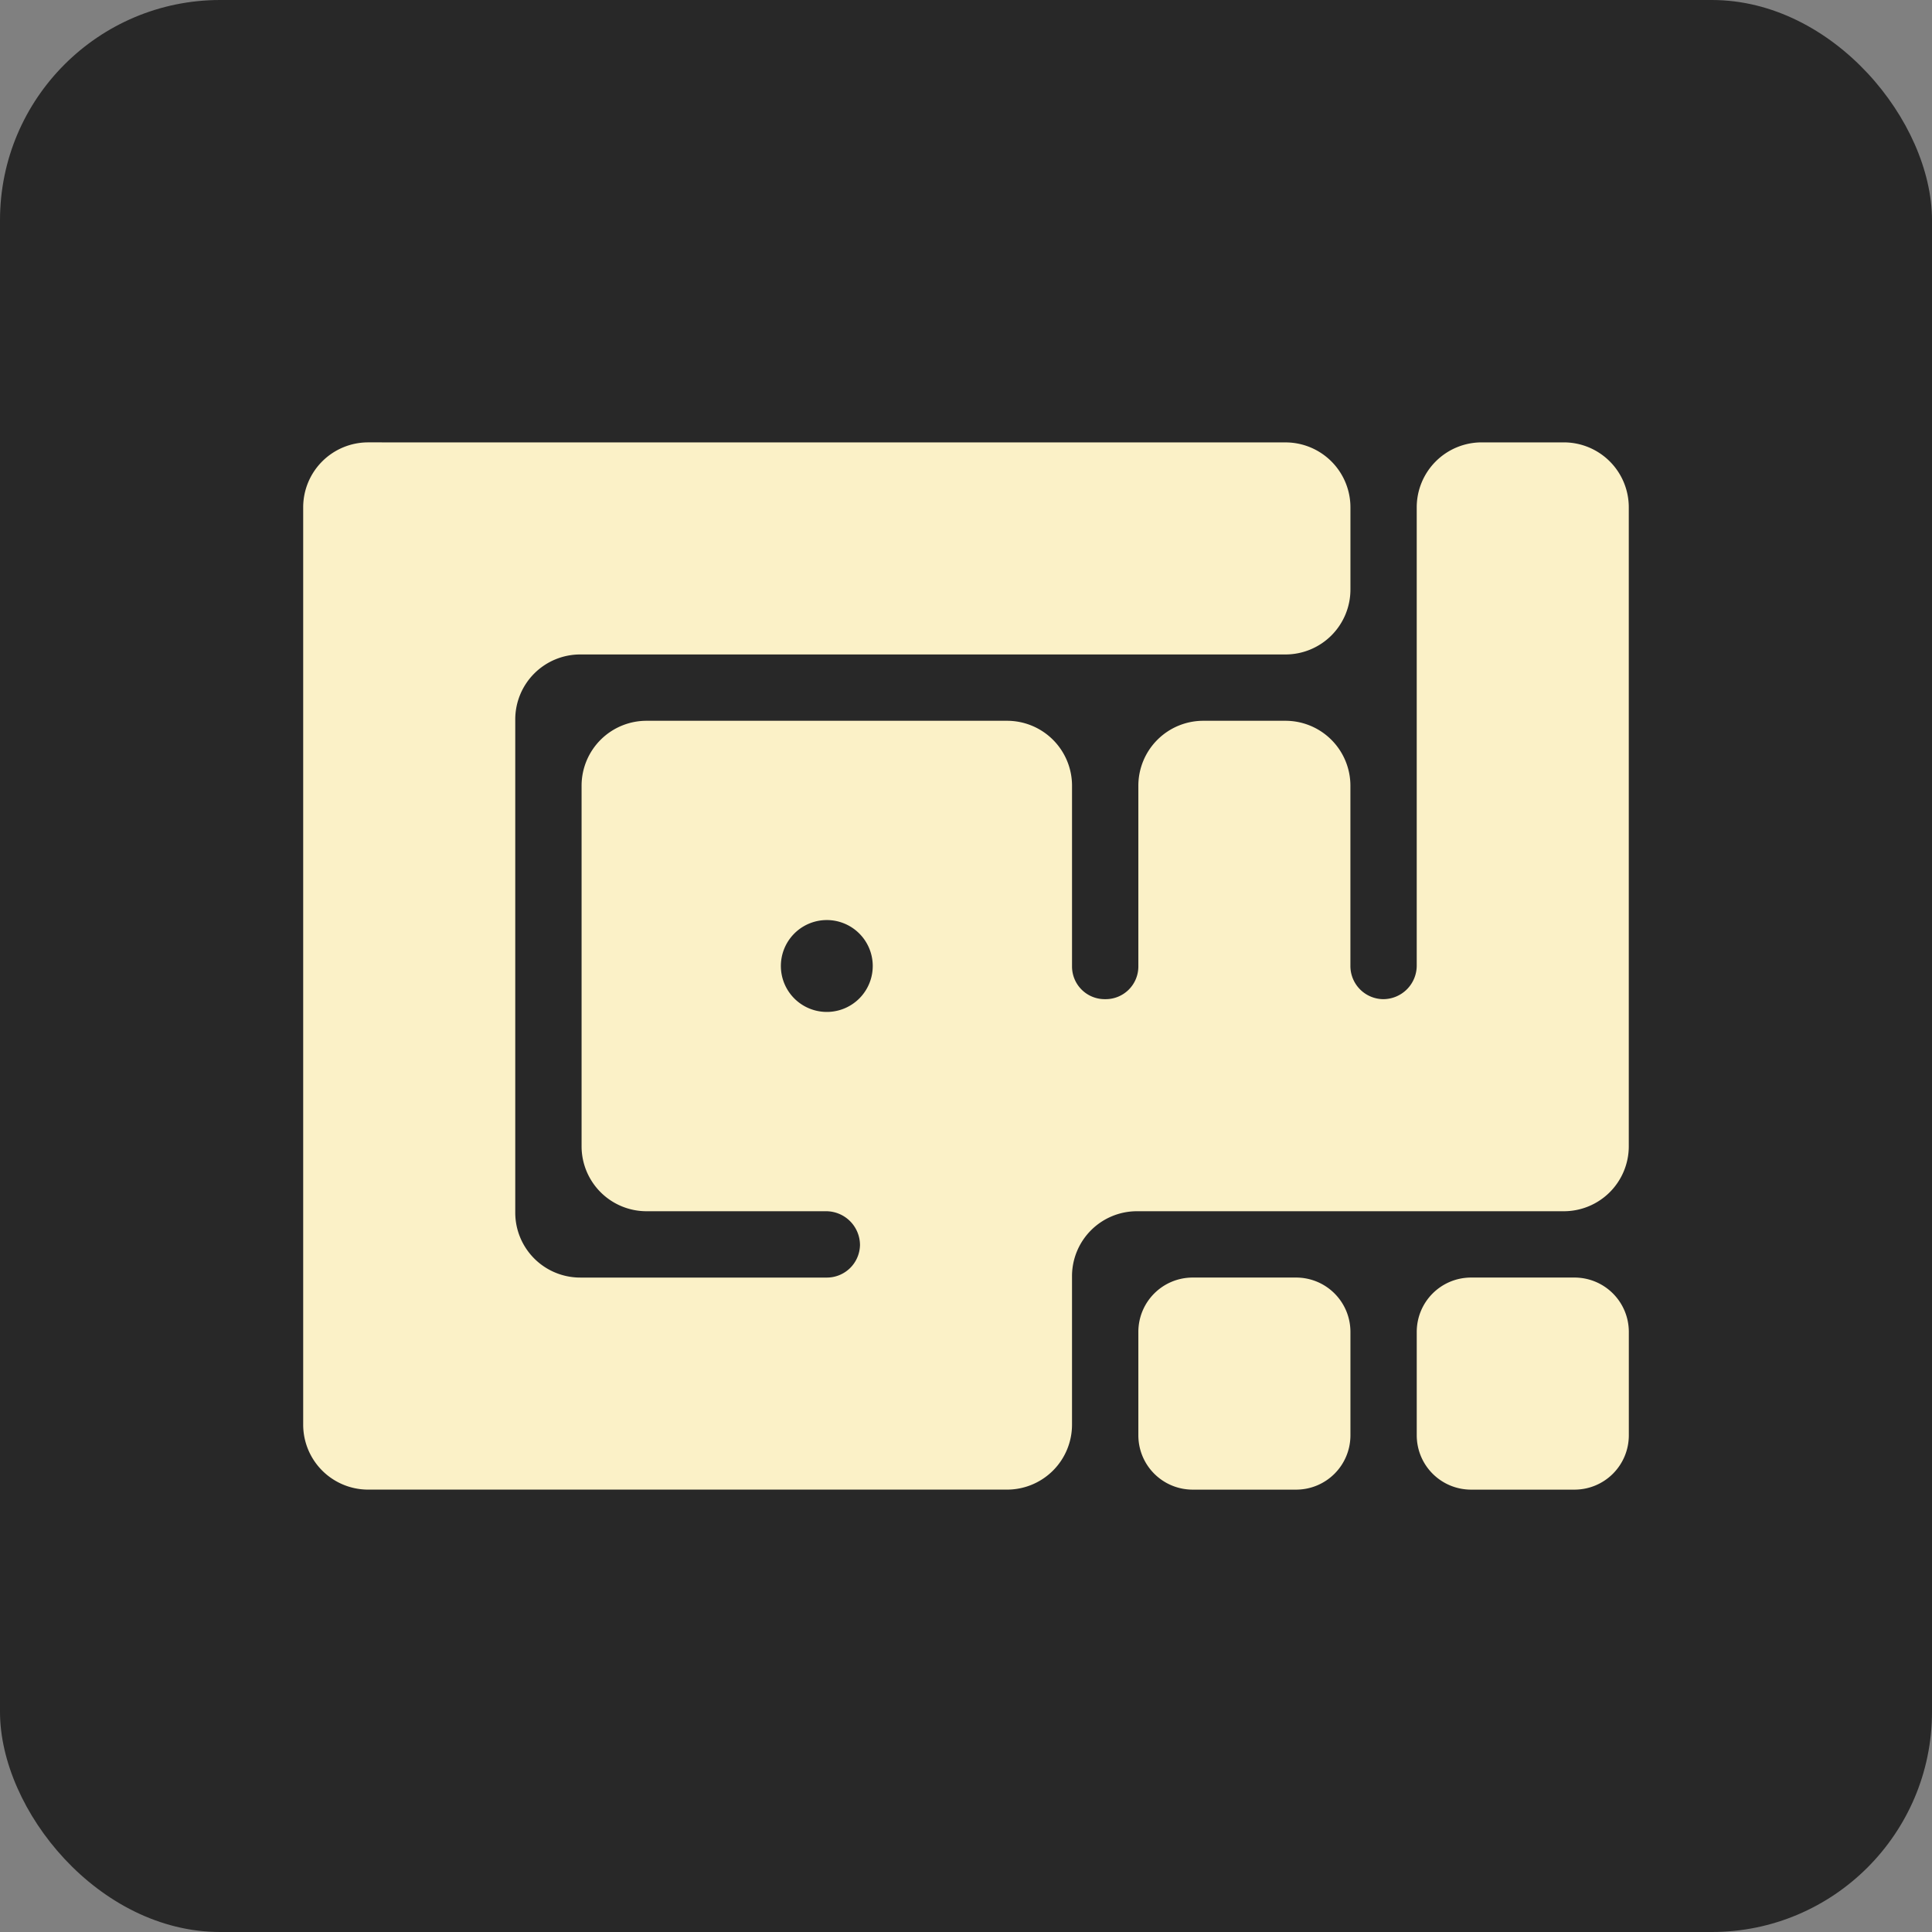 <?xml version="1.0" encoding="UTF-8" standalone="no"?>
<!-- Created with Inkscape (http://www.inkscape.org/) -->

<svg
   width="137.929mm"
   height="137.929mm"
   viewBox="0 0 137.929 137.929"
   version="1.1"
   id="svg1"
   xml:space="preserve"
   inkscape:version="1.3.2 (091e20ef0f, 2023-11-25, custom)"
   sodipodi:docname="logo_discord.svg"
   inkscape:export-filename="../Website/public/logo.svg"
   inkscape:export-xdpi="96"
   inkscape:export-ydpi="96"
   xmlns:inkscape="http://www.inkscape.org/namespaces/inkscape"
   xmlns:sodipodi="http://sodipodi.sourceforge.net/DTD/sodipodi-0.dtd"
   xmlns="http://www.w3.org/2000/svg"
   xmlns:svg="http://www.w3.org/2000/svg"><rect x="0" y="0" width="137.929" height="137.929" fill="#808080" stroke="none"/><sodipodi:namedview
     id="namedview1"
     pagecolor="#ffffff"
     bordercolor="#000000"
     borderopacity="0.25"
     inkscape:showpageshadow="2"
     inkscape:pageopacity="0.0"
     inkscape:pagecheckerboard="0"
     inkscape:deskcolor="#d1d1d1"
     inkscape:document-units="mm"
     inkscape:zoom="0.37247069"
     inkscape:cx="597.36244"
     inkscape:cy="2225.6785"
     inkscape:window-width="1900"
     inkscape:window-height="984"
     inkscape:window-x="10"
     inkscape:window-y="48"
     inkscape:window-maximized="1"
     inkscape:current-layer="g16" /><defs
     id="defs1" /><g
     inkscape:label="Layer 1"
     inkscape:groupmode="layer"
     id="layer1"
     transform="translate(-665.253,-230.068)"><rect
       style="opacity:1;fill:#282828;fill-opacity:1;stroke:none;stroke-width:0.8"
       id="rect5"
       width="137.929"
       height="137.929"
       x="665.253"
       y="230.068"
       inkscape:export-filename="../Website_NEW/public/img/leo-favicon.png"
       inkscape:export-xdpi="35.357441"
       inkscape:export-ydpi="35.357441"
       rx="15.72"
       ry="15.72" /><g
       id="g17"
       transform="translate(347.551,184.622)"
       style="fill:#fbf1c7;stroke:none"><path
         id="path5"
         style="fill:#fbf1c7;fill-opacity:1;stroke:none;stroke-width:0.465;stroke-dasharray:none"
         d="m 343.984,77.028 a 4.637,4.637 0 0 0 -4.637,4.637 v 10.503 4.735 15.14 4.735 15.14 4.735 10.502 a 4.637,4.637 0 0 0 4.637,4.637 h 10.502 4.735 15.14 4.735 10.502 a 4.637,4.637 0 0 0 4.637,-4.637 v -10.502 -0.098 a 4.637,4.637 0 0 1 4.637,-4.637 h 0.098 15.14 4.735 10.502 a 4.637,4.637 0 0 0 4.637,-4.637 V 116.778 112.043 96.903 92.168 81.665 a 4.637,4.637 0 0 0 -4.637,-4.637 h -5.865 a 4.637,4.637 0 0 0 -4.637,4.637 v 10.503 4.735 15.14 2.338 a 2.397,2.397 0 0 1 -2.397,2.397 2.368,2.368 0 0 1 -2.338,-2.397 v -2.338 -10.502 a 4.637,4.637 0 0 0 -4.637,-4.637 h -5.865 a 4.637,4.637 0 0 0 -4.637,4.637 v 10.502 2.402 a 2.332,2.332 0 0 1 -2.332,2.333 h -0.07 a 2.332,2.332 0 0 1 -2.333,-2.333 v -2.402 -10.502 a 4.637,4.637 0 0 0 -4.637,-4.637 h -10.502 -4.735 -10.503 a 4.637,4.637 0 0 0 -4.637,4.637 v 10.502 4.735 10.503 a 4.637,4.637 0 0 0 4.637,4.637 h 10.503 2.315 a 2.421,2.421 0 0 1 2.421,2.421 2.368,2.368 0 0 1 -2.421,2.315 h -2.315 -15.14 -0.098 a 4.637,4.637 0 0 1 -4.637,-4.637 v -0.098 -15.14 -4.735 -15.14 -0.098 a 4.637,4.637 0 0 1 4.637,-4.637 h 0.098 15.14 4.735 15.14 4.735 10.503 a 4.637,4.637 0 0 0 4.637,-4.637 v -5.865 a 4.637,4.637 0 0 0 -4.637,-4.637 h -10.503 -4.735 -15.14 -4.735 -15.14 -4.735 z m 33.527,34.197 a 3.28,3.28 0 0 1 1.488,0.818 3.28,3.28 0 0 1 0.098,4.637 3.28,3.28 0 0 1 -4.637,0.098 3.28,3.28 0 0 1 -0.098,-4.637 3.28,3.28 0 0 1 3.15,-0.916 z m 25.346,25.428 c -2.153,0 -3.886,1.733 -3.886,3.886 v 7.369 c 0,2.153 1.733,3.886 3.886,3.886 h 7.369 c 2.153,0 3.886,-1.733 3.886,-3.886 v -7.369 c 0,-2.153 -1.733,-3.886 -3.886,-3.886 z m 19.875,0 c -2.153,0 -3.886,1.733 -3.886,3.886 v 7.369 c 0,2.153 1.733,3.886 3.886,3.886 h 7.369 c 2.153,0 3.886,-1.733 3.886,-3.886 v -7.369 c 0,-2.153 -1.733,-3.886 -3.886,-3.886 z" /></g></g></svg>
